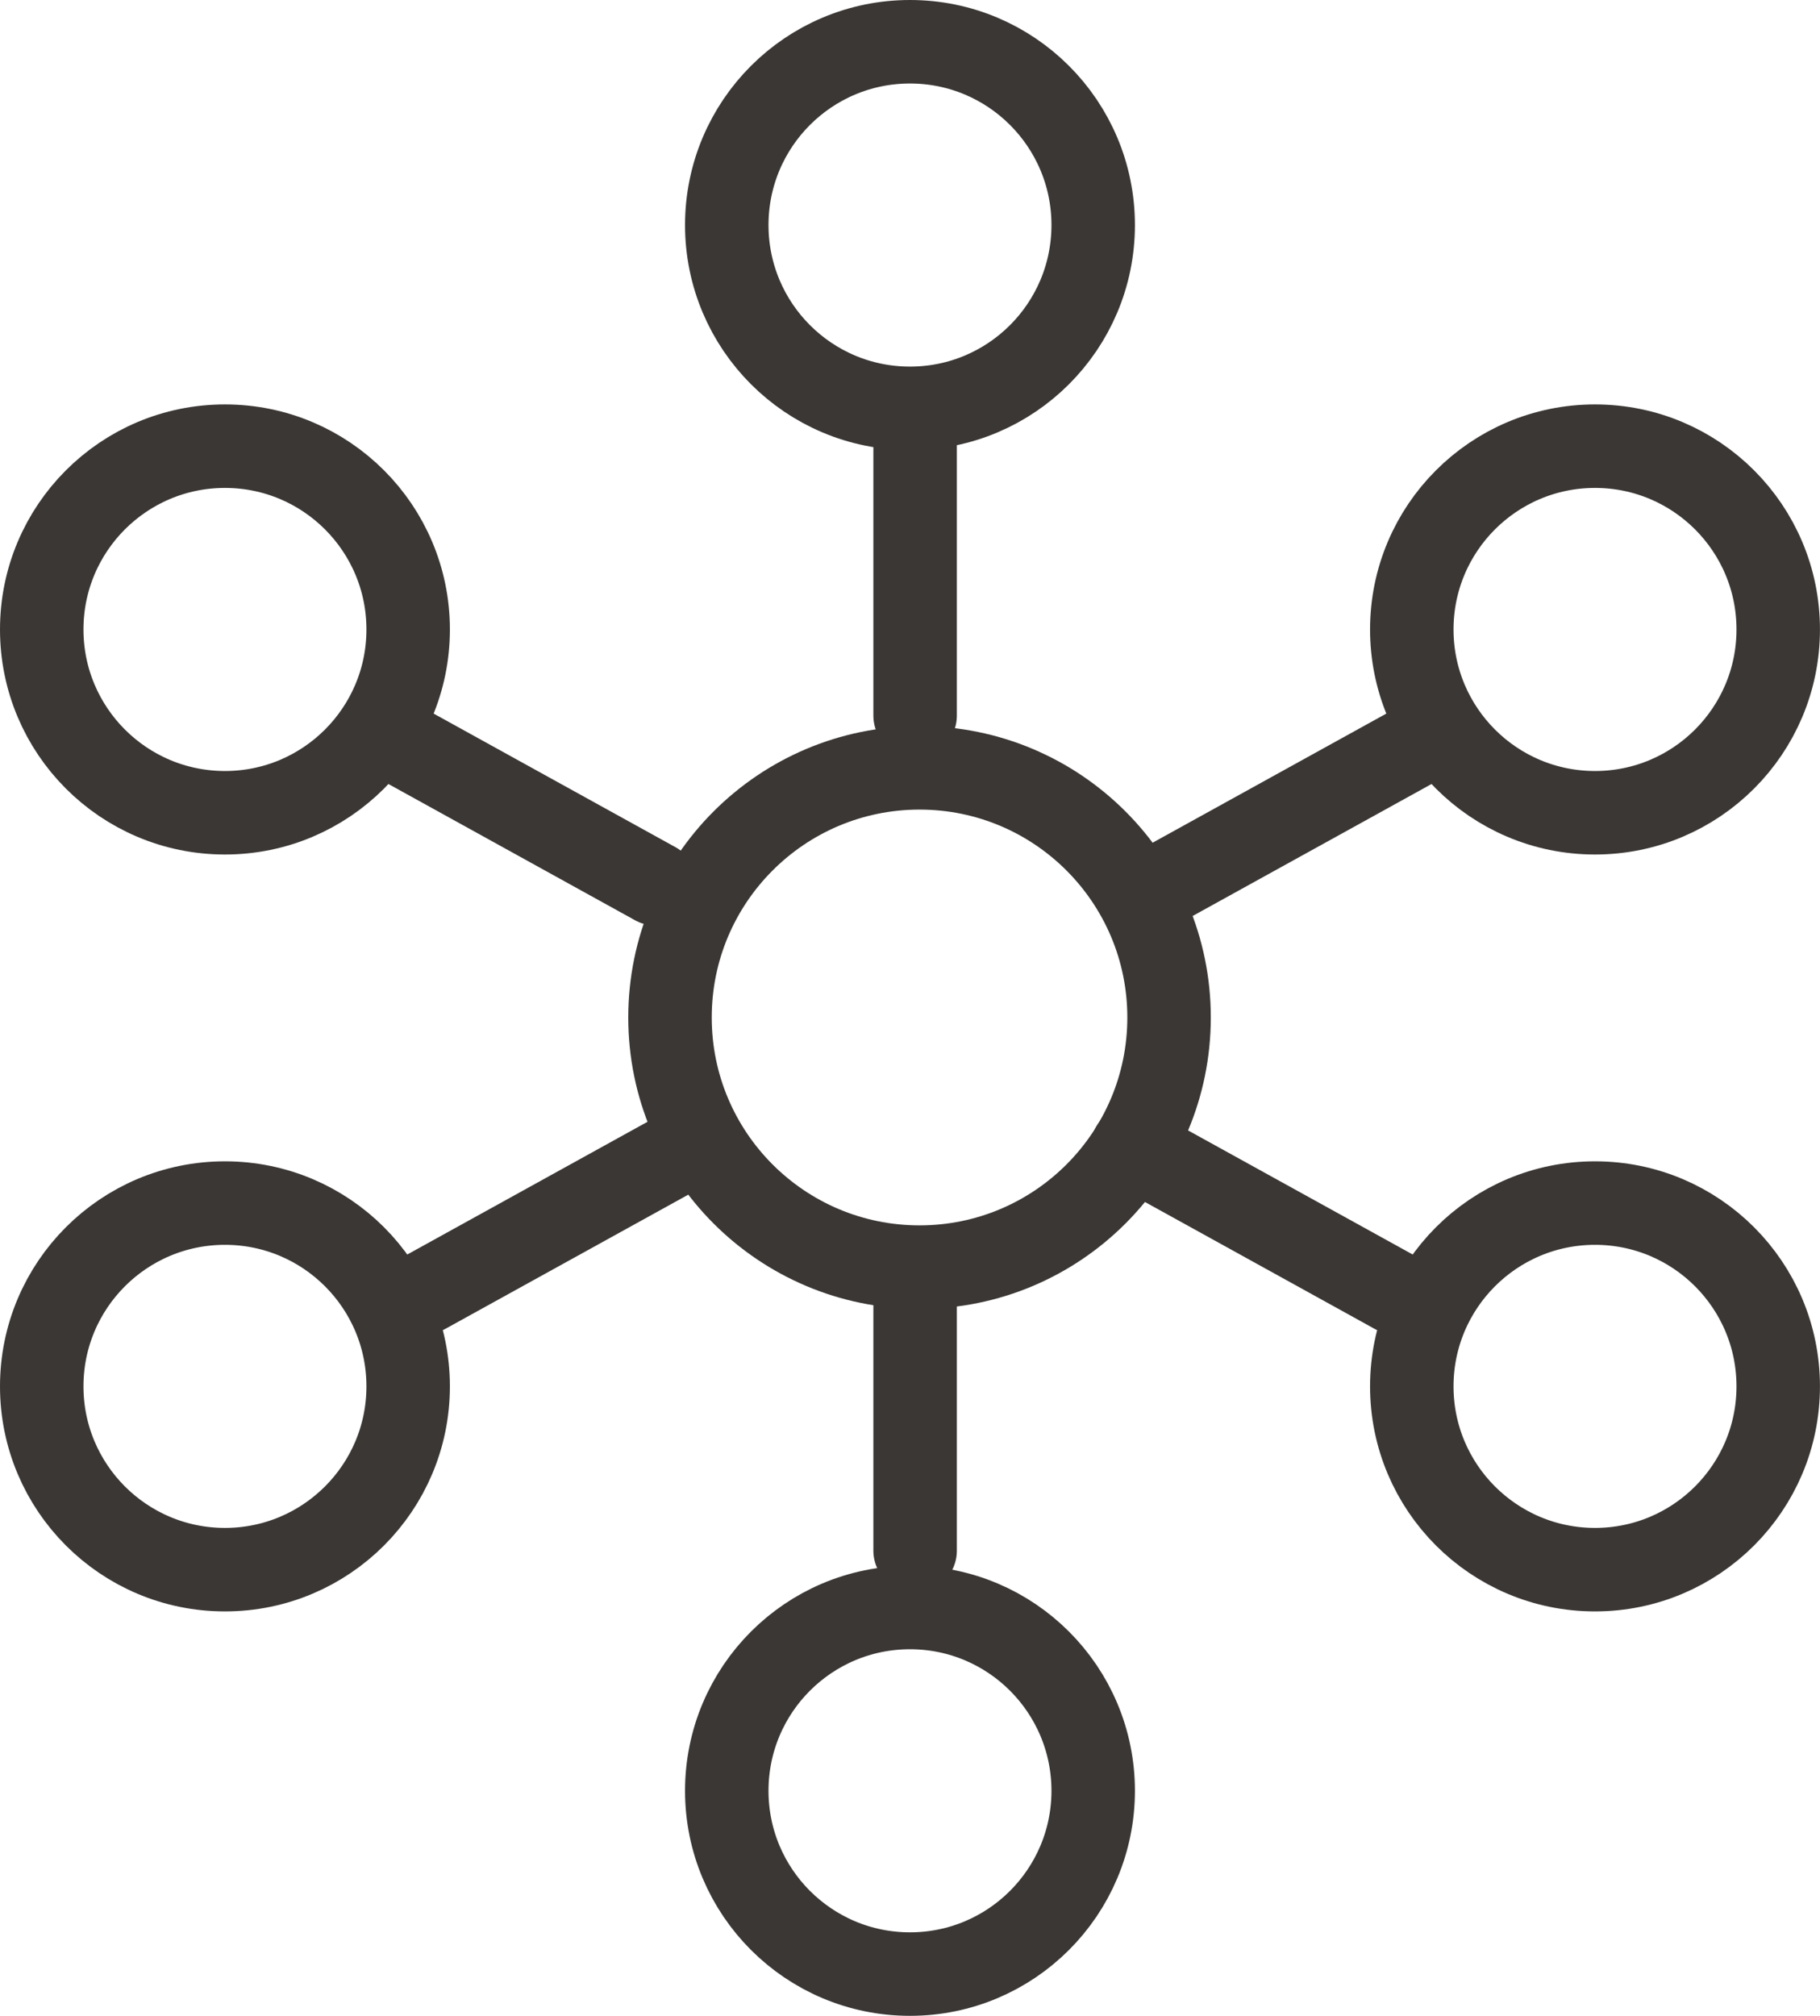 <svg xmlns="http://www.w3.org/2000/svg" width="43.609" height="48.28" viewBox="0 0 43.609 48.28"><g stroke="#3B3735" stroke-width="2" stroke-linecap="round" stroke-linejoin="round" stroke-miterlimit="10" fill="none"><circle cx="22.033" cy="24.369" r="5.979"/><circle cx="21.804" cy="5.39" r="4.39"/><path d="M21.927 17.14v-7"/><circle cx="21.804" cy="42.89" r="4.39"/><path d="M21.927 31.14v6"/><circle cx="5.39" cy="15.076" r="4.39"/><path d="M15.705 21.168l-6.204-3.426"/><circle cx="38.218" cy="33.204" r="4.39"/><path d="M27.134 27.48l6.284 3.47"/><circle cx="38.218" cy="15.076" r="4.39"/><path d="M27.903 21.168l6.204-3.426"/><circle cx="5.39" cy="33.204" r="4.39"/><path d="M16.474 27.48l-6.284 3.47"/></g></svg>
